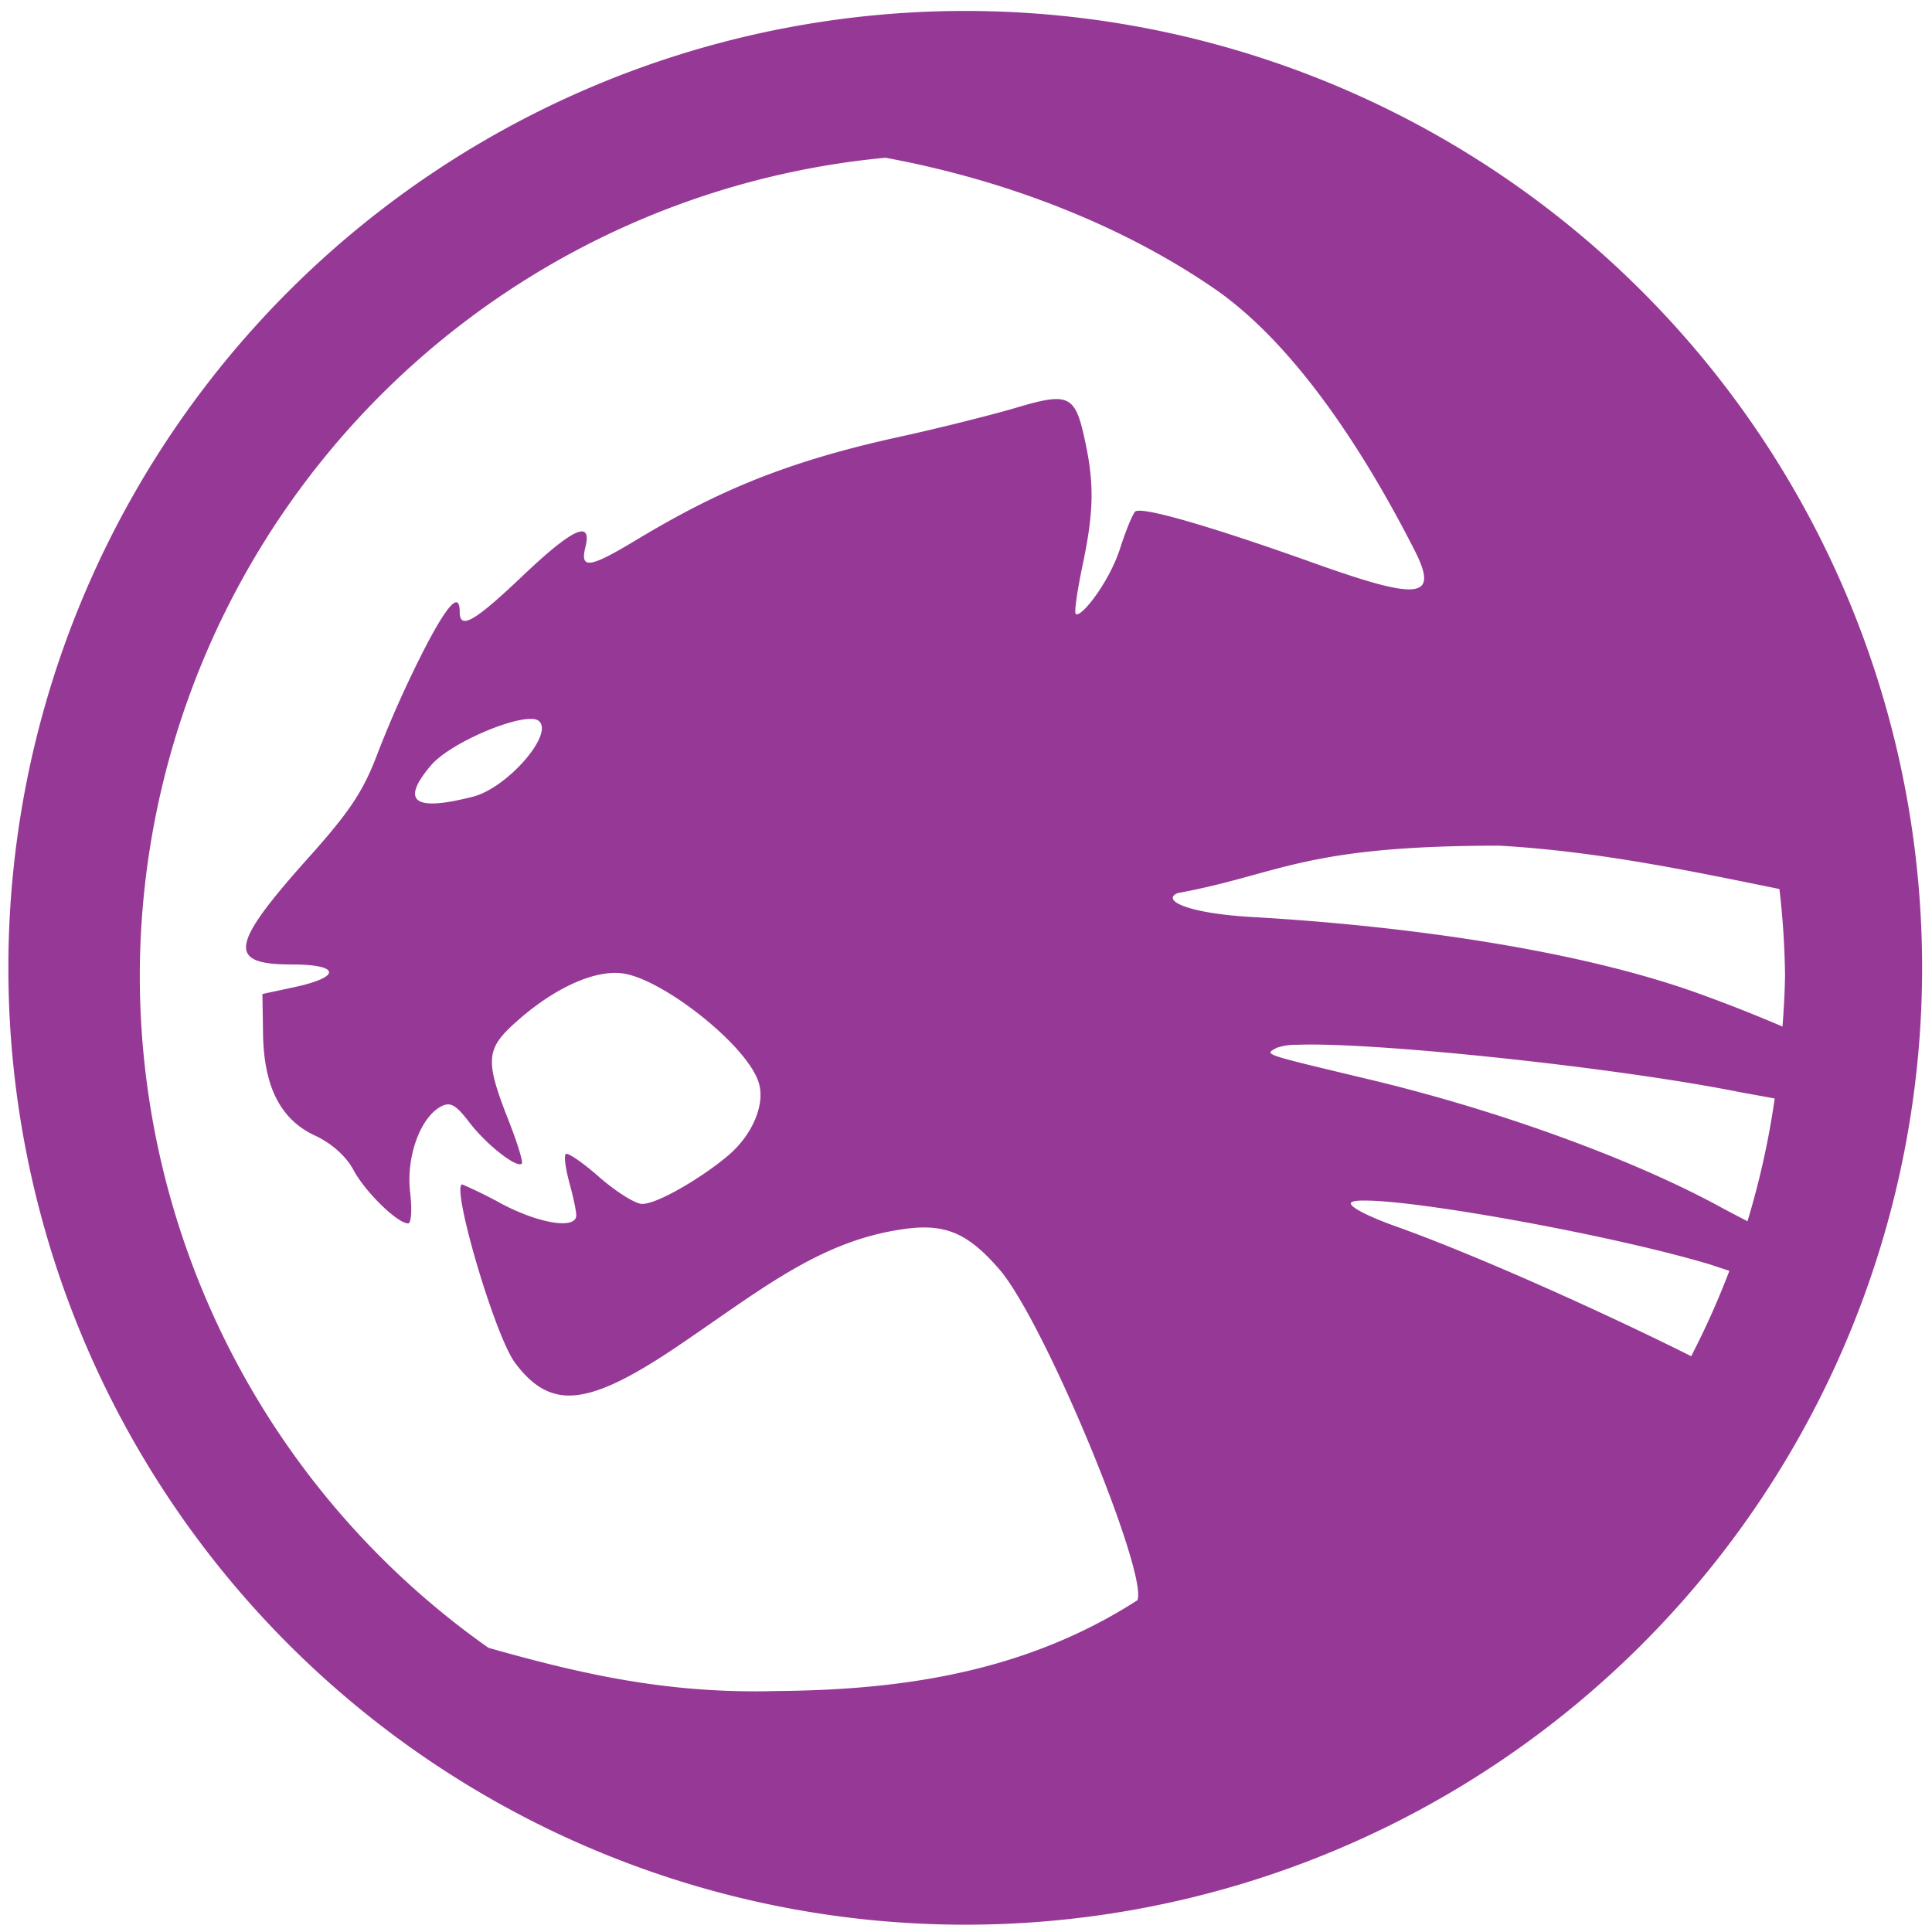 <?xml version="1.0" encoding="UTF-8" standalone="no"?>
<svg
   xmlns:dc="http://purl.org/dc/elements/1.1/"
   xmlns:cc="http://creativecommons.org/ns#"
   xmlns:rdf="http://www.w3.org/1999/02/22-rdf-syntax-ns#"
   xmlns:svg="http://www.w3.org/2000/svg"
   xmlns="http://www.w3.org/2000/svg"
   xmlns:sodipodi="http://sodipodi.sourceforge.net/DTD/sodipodi-0.dtd"
   xmlns:inkscape="http://www.inkscape.org/namespaces/inkscape"
   width="48"
   height="48"
   viewBox="0 0 12.7 12.7"
   version="1.1"
   id="svg4"
   sodipodi:docname="roccat.svg"
   inkscape:version="0.92.4 (5da689c313, 2019-01-14)">
  <defs
     id="defs8" />
  <sodipodi:namedview
     pagecolor="#ffffff"
     bordercolor="#666666"
     borderopacity="1"
     objecttolerance="10"
     gridtolerance="10"
     guidetolerance="10"
     inkscape:pageopacity="0"
     inkscape:pageshadow="2"
     inkscape:window-width="861"
     inkscape:window-height="480"
     id="namedview6"
     showgrid="false"
     inkscape:zoom="4.9166667"
     inkscape:cx="2.1355932"
     inkscape:cy="24"
     inkscape:window-x="0"
     inkscape:window-y="25"
     inkscape:window-maximized="0"
     inkscape:current-layer="svg4" />
  <path
     d="m 6.344,0.072 a 6.29,6.29 0 0 0 -6.289,6.29 6.29,6.29 0 0 0 6.29,6.29 6.29,6.29 0 0 0 6.29,-6.29 6.29,6.29 0 0 0 -6.292,-6.29 z M 5.821,1.037 C 6.602,1.181 7.375,1.476 7.998,1.908 8.546,2.294 9.001,3.032 9.299,3.618 9.465,3.944 9.32,3.945 8.633,3.7 8.103,3.51 7.502,3.318 7.461,3.364 7.444,3.382 7.398,3.494 7.361,3.611 7.288,3.833 7.103,4.067 7.071,4.035 7.061,4.025 7.081,3.885 7.115,3.722 7.19,3.369 7.194,3.182 7.133,2.901 7.068,2.595 7.029,2.576 6.677,2.681 6.514,2.729 6.163,2.817 5.897,2.875 5.102,3.05 4.658,3.263 4.165,3.56 3.875,3.734 3.812,3.742 3.848,3.597 3.894,3.413 3.765,3.472 3.432,3.789 3.118,4.087 3.022,4.142 3.022,4.023 3.022,3.883 2.939,3.974 2.778,4.289 A 7.438,7.438 0 0 0 2.488,4.937 C 2.392,5.195 2.306,5.327 2.035,5.63 1.51,6.216 1.49,6.34 1.919,6.34 c 0.318,0 0.327,0.082 0.016,0.149 l -0.21,0.045 0.004,0.258 c 0.005,0.351 0.114,0.566 0.34,0.672 0.109,0.05 0.206,0.136 0.254,0.226 0.078,0.146 0.29,0.352 0.36,0.352 0.021,0 0.026,-0.093 0.013,-0.206 C 2.669,7.606 2.762,7.347 2.898,7.274 2.96,7.241 2.996,7.261 3.086,7.379 3.197,7.524 3.397,7.681 3.43,7.649 3.44,7.639 3.4,7.509 3.341,7.36 3.181,6.952 3.195,6.89 3.415,6.698 3.665,6.481 3.93,6.368 4.108,6.401 4.382,6.452 4.932,6.891 4.991,7.129 5.027,7.271 4.941,7.466 4.784,7.598 4.622,7.735 4.326,7.914 4.221,7.914 4.177,7.914 4.051,7.835 3.941,7.739 3.831,7.642 3.731,7.574 3.719,7.586 3.706,7.598 3.718,7.682 3.742,7.772 3.767,7.862 3.788,7.959 3.788,7.989 3.788,8.082 3.55,8.046 3.299,7.914 A 2.943,2.943 0 0 0 3.039,7.786 c -0.077,0 0.212,0.993 0.347,1.173 0.1,0.134 0.202,0.205 0.33,0.214 0.17,0.01 0.389,-0.09 0.715,-0.308 0.541,-0.363 0.93,-0.693 1.473,-0.78 0.297,-0.05 0.45,0.01 0.666,0.26 0.297,0.345 0.976,1.993 0.907,2.174 -0.74,0.476 -1.553,0.59 -2.369,0.597 -0.721,0.02 -1.291,-0.113 -1.897,-0.284 A 5.407,5.407 0 0 1 0.919,6.416 5.407,5.407 0 0 1 5.82,1.037 Z M 3.496,4.726 c 0.022,0 0.038,0.006 0.048,0.015 C 3.64,4.829 3.333,5.18 3.109,5.237 2.719,5.337 2.631,5.269 2.834,5.03 2.952,4.892 3.348,4.719 3.496,4.726 Z m 6.36,0.833 c 0.644,0.037 1.248,0.164 1.841,0.285 A 5.407,5.407 0 0 1 11.734,6.416 5.407,5.407 0 0 1 11.717,6.748 10.017,10.017 0 0 0 11.172,6.533 C 10.381,6.246 9.247,6.086 8.23,6.028 7.796,6.003 7.634,5.916 7.741,5.871 8.421,5.745 8.562,5.559 9.856,5.559 Z m -1.33,1.309 c 0.478,-0.02 2.039,0.14 2.885,0.306 0.027,0.006 0.153,0.028 0.255,0.047 A 5.407,5.407 0 0 1 11.487,8.028 C 11.417,7.991 11.333,7.948 11.294,7.926 10.717,7.614 9.848,7.299 9.019,7.1 8.28,6.923 8.311,6.934 8.392,6.888 a 0.377,0.377 0 0 1 0.134,-0.02 z m 0.45,1.024 c 0.362,0 1.633,0.23 2.265,0.42 l 0.127,0.042 A 5.407,5.407 0 0 1 11.117,8.915 C 10.558,8.635 9.717,8.255 9.177,8.062 8.983,7.993 8.86,7.927 8.882,7.905 8.892,7.895 8.925,7.891 8.977,7.892 Z"
     id="path2"
     inkscape:connector-curvature="0"
     style="fill:#963996" />
</svg>
